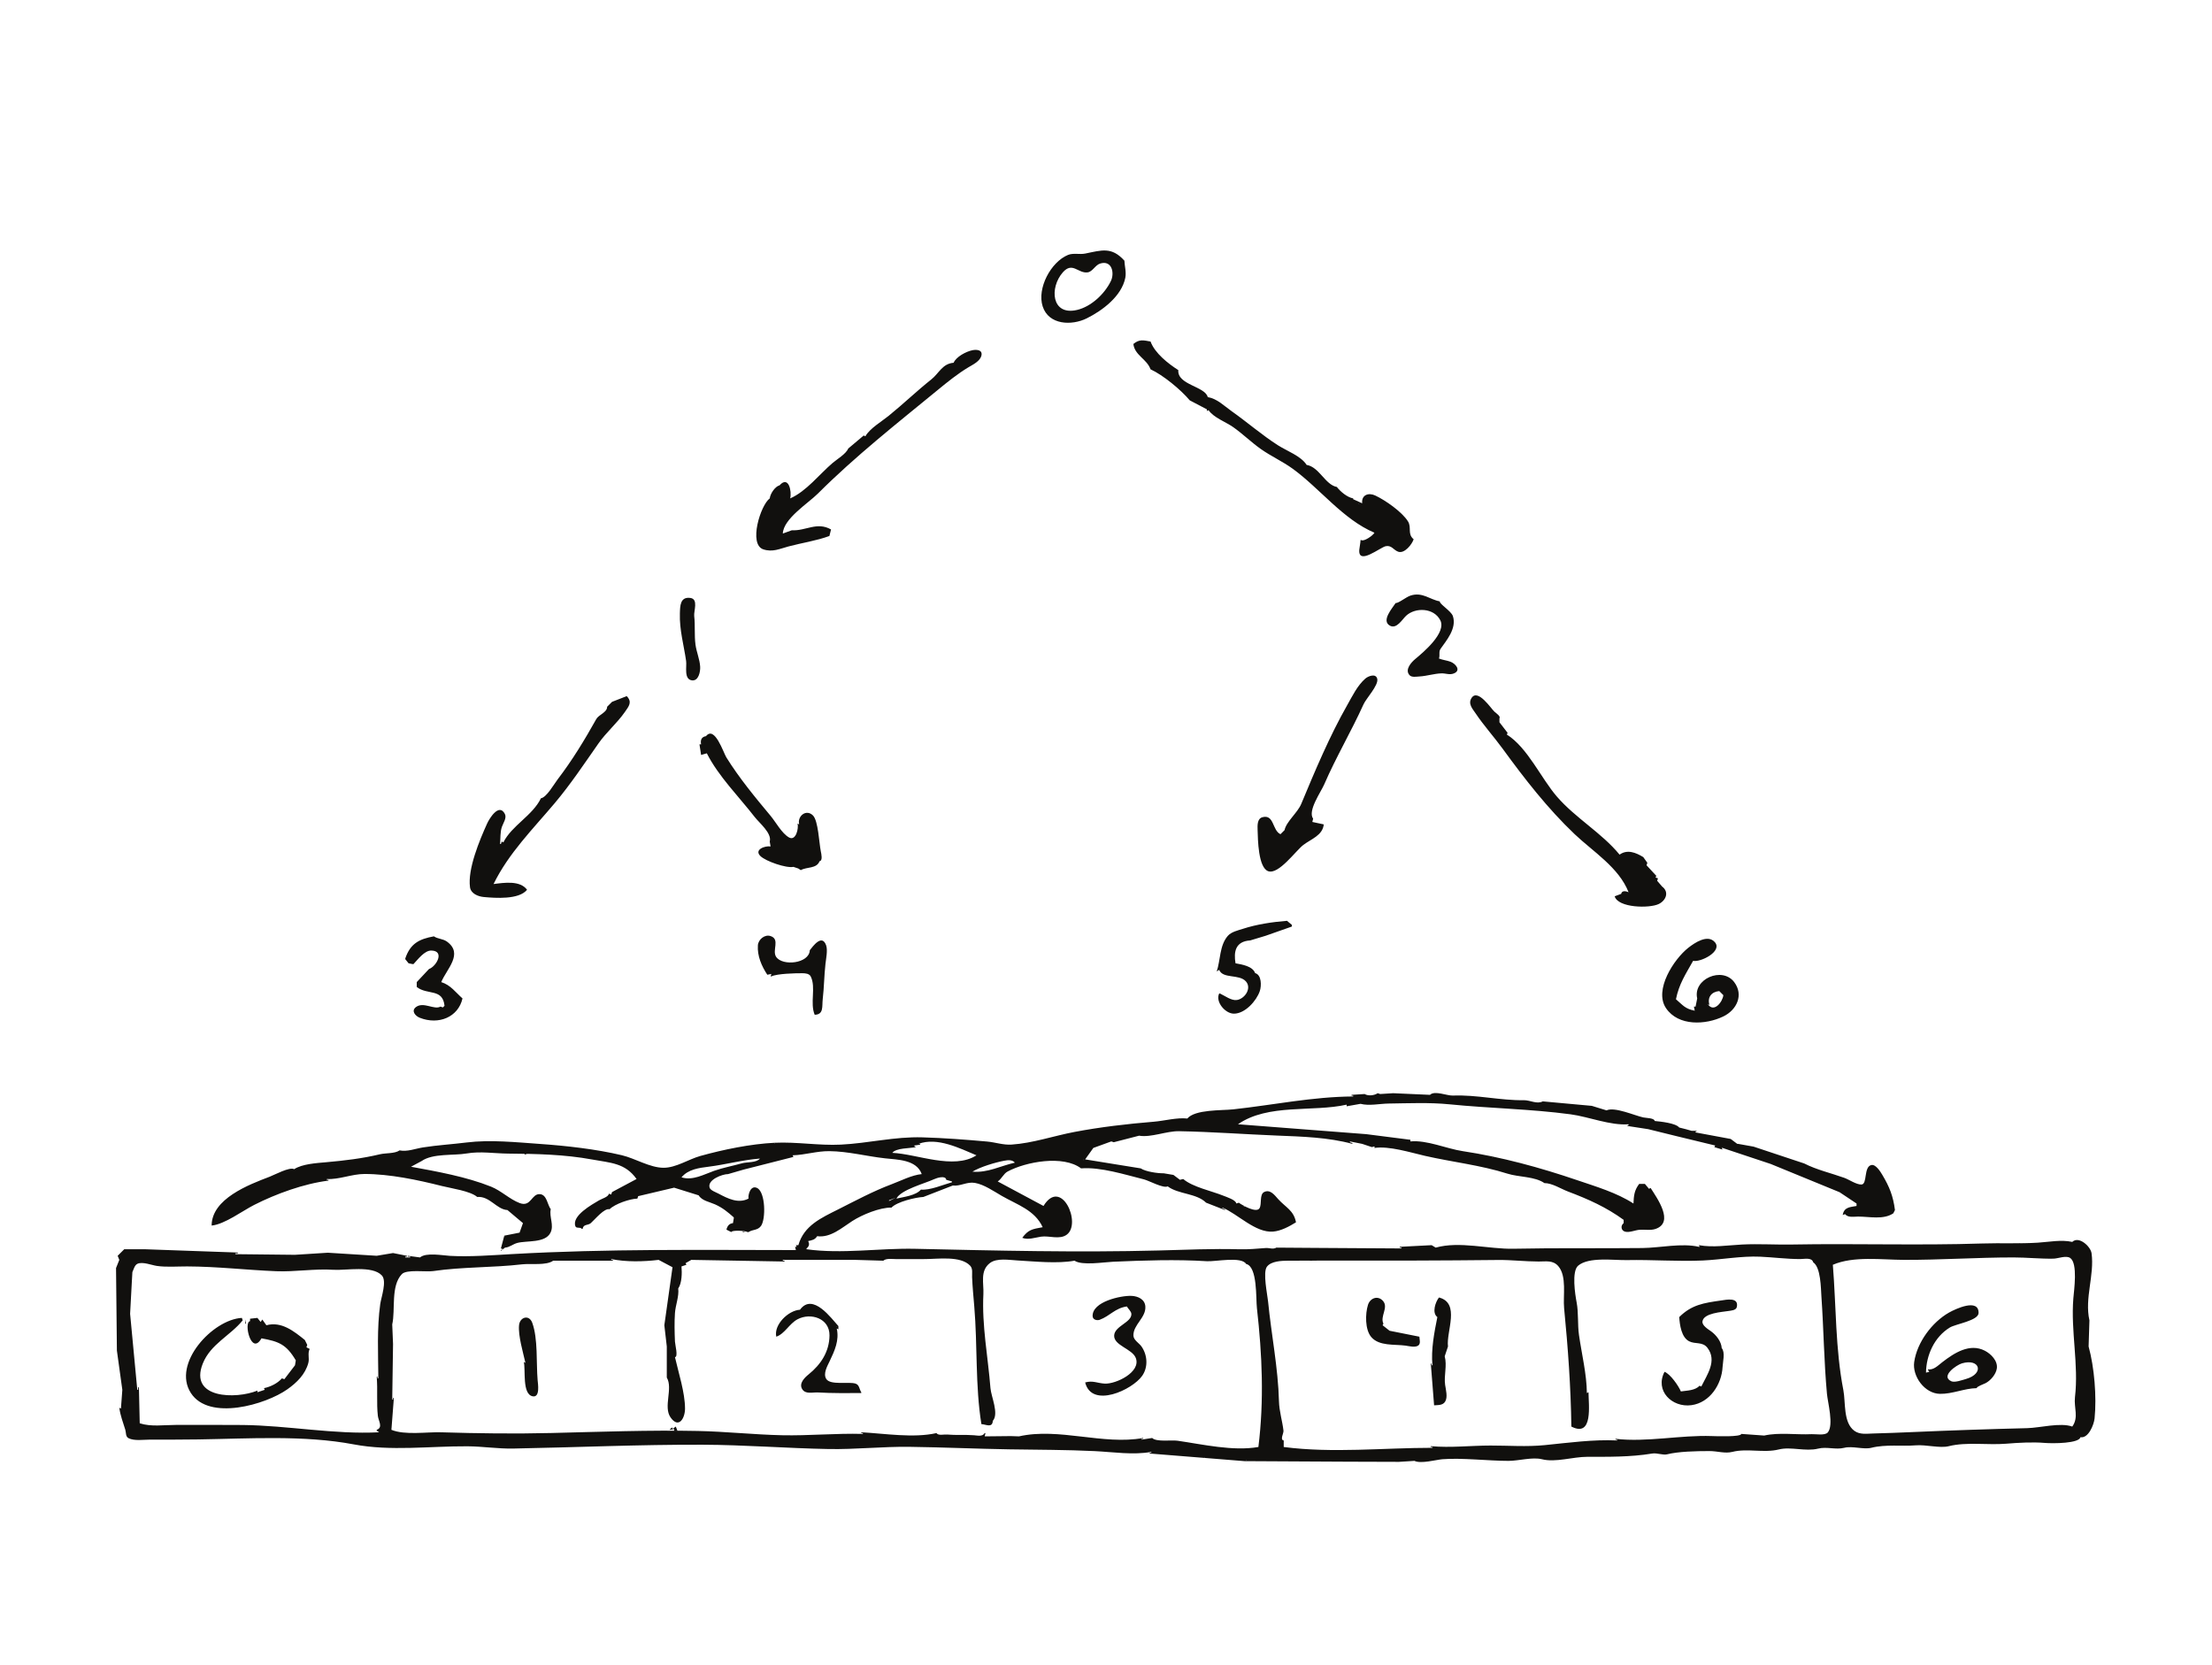 <?xml version="1.0" encoding="UTF-8" standalone="no"?>
<!-- Created with Inkscape (http://www.inkscape.org/) -->

<svg
   version="1.1"
   id="svg1"
   width="2707"
   height="2038"
   viewBox="0 0 2707 2038"
   sodipodi:docname="eytzinger.svg"
   inkscape:version="1.3.2 (091e20ef0f, 2023-11-25)"
   xmlns:inkscape="http://www.inkscape.org/namespaces/inkscape"
   xmlns:sodipodi="http://sodipodi.sourceforge.net/DTD/sodipodi-0.dtd"
   xmlns="http://www.w3.org/2000/svg"
   xmlns:svg="http://www.w3.org/2000/svg">
  <defs
     id="defs1" />
  <sodipodi:namedview
     id="namedview1"
     pagecolor="#ffffff"
     bordercolor="#000000"
     borderopacity="0.25"
     inkscape:showpageshadow="2"
     inkscape:pageopacity="0.0"
     inkscape:pagecheckerboard="0"
     inkscape:deskcolor="#d1d1d1"
     showgrid="false"
     inkscape:zoom="0.29283519"
     inkscape:cx="795.66939"
     inkscape:cy="1120.084"
     inkscape:window-width="1920"
     inkscape:window-height="1043"
     inkscape:window-x="0"
     inkscape:window-y="0"
     inkscape:window-maximized="1"
     inkscape:current-layer="g1" />
  <g
     inkscape:groupmode="layer"
     inkscape:label="Image"
     id="g1">
    <path
       style="fill:#11100e;stroke:none"
       d="m 1376,319 c -15.741,-17.322 -27.719,-12.731 -48,-8.654 -6.845,1.376 -14.548,-0.971 -20.997,1.667 -20.898,8.55 -38.167,40.78 -31.005,62.987 7.38,22.884 35.565,23.772 54.001,14.601 19.25,-9.576 42.619,-27.094 47.117,-49.601 1.387,-6.939 -0.797,-14.12 -1.117,-21 m -79,2 -1,1 1,-1 m 49.306,1.576 c 14.319,-4.495 17.965,11.43 13.143,21.424 -7.572,15.696 -24.113,31.321 -41.449,35.36 -31.364,7.308 -33.835,-27.284 -17.34,-46.024 11.843,-13.455 18.624,1.554 30.313,0.027 6.172,-0.806 9.297,-8.893 15.333,-10.788 M 1387,421 c 1.601,13.891 16.481,18.325 21,31 15.355,7.03 37.172,25.05 48,38 l 21,11 v 2 l 2,-1 c 6.242,9.162 20.994,14.35 30,20.664 11.839,8.301 22.271,18.643 34.059,26.958 12.416,8.758 26.575,15.13 38.826,24.007 33.319,24.141 61.684,62.114 100.115,78.371 -1.502,3.276 -12.967,11.233 -16,9 h -1 c -0.129,3.95 -1.15,7.765 -1.503,11.695 -1.788,19.919 25.755,-3.035 32.503,-4.248 7.143,-1.284 9.304,4.738 15.087,6.8 7.756,2.766 17.009,-9.207 18.913,-15.248 -7.976,-6.534 -2.166,-14.251 -6.97,-21.94 -7.231,-11.574 -27.655,-25.821 -40.031,-31.613 C 1674.741,602.582 1665.957,605.707 1667,616 l -11,-5 v -1 c -7.324,-1.349 -15.541,-8.231 -20,-14 -14.36,-2.73 -21.507,-24.463 -37,-27 -6.67,-10.77 -24.292,-17.158 -34.804,-23.855 -19.788,-12.608 -37.94,-28.477 -57.173,-42.047 C 1497.824,496.607 1489.654,488.038 1478,486 c -3.158,-13.207 -37.532,-14.908 -36,-33 -12.484,-8.032 -28.697,-20.661 -34,-35 -8.769,-1.604 -13.668,-3.067 -21,3 m -220,23 c -13.801,1.101 -17.867,12.875 -27.207,20.312 -17.943,14.285 -34.518,30.255 -52.361,44.693 -8.588,6.949 -23.077,15.418 -28.432,24.996 l -2,-1 -19,16 c -2.476,6.414 -13.725,13.056 -19,17.56 -16.184,13.819 -32.294,34.84 -52,43.44 2.146,-8.224 -1.706,-28.527 -13,-16 -5.558,1.413 -11.457,10.399 -12,16 -11.283,8.141 -26.261,56.288 -7.882,62.355 11.373,3.755 20.111,-0.692 30.882,-3.571 16.382,-4.38 34.162,-6.927 50,-12.784 l 2,-8 c -17.33,-9.767 -30.695,1.942 -48,1 l -11,4 c 0.668,-18.113 30.989,-36.993 43,-49 45.405,-45.39 97.28,-86.236 146.863,-126.933 11.922,-9.786 23.89,-19.446 37.137,-27.462 5.58,-3.377 14.591,-7.514 16.088,-14.652 1.466,-6.989 -6.225,-7.303 -11.088,-6.321 -7.612,1.536 -19.954,8.026 -23,15.37 m 5,-5 -1,1 1,-1 m 491,177.333 c 0.773,0 0.16,0.498 -0.333,0.333 L 1663,616.333 m -678.333,28 0.667,0.333 -0.667,-0.333 M 988,646 l -1,1 1,-1 m 720,92 c -3.727,5.976 -18.239,21.812 -6.899,27.836 8.139,4.324 14.919,-7.745 19.624,-12.15 11.214,-10.498 33.871,-10.038 41.858,5.429 7.911,15.32 -20.982,39.459 -30.591,47.432 -4.941,4.1 -13.179,13.145 -7.013,19.823 2.746,2.974 8.429,1.77 12.02,1.574 9.146,-0.501 17.873,-3.503 27,-3.799 5.189,-0.168 9.81,2.141 14.957,0.181 9.68,-3.685 2.305,-12.194 -3.958,-14.453 -4.573,-1.65 -9.409,-2.09 -14,-3.873 1.468,-4.406 -0.664,-8.194 2,-12 6.837,-9.767 20.049,-24.855 15,-40 -2.07,-6.211 -16.78,-14.879 -16,-18 -11.981,-1.997 -21.289,-11.904 -36,-7 -5.415,1.805 -15.033,9.742 -18,9 m -863.031,-6.151 c -12.812,-1.821 -12.637,10.073 -12.929,18.846 -0.668,20.079 4.812,38.726 7.627,58.305 0.994,6.91 -3.053,22.638 7.323,23.71 8.022,0.829 10.186,-10.733 9.867,-16.651 -0.489,-9.067 -4.495,-17.985 -5.716,-26.999 -1.57,-11.587 -0.234,-23.48 -1.573,-35.059 -0.714,-6.176 5.394,-20.73 -4.6,-22.151 M 1572,1016 l -5,5 c -10.14,-4.69 -7.575,-24.523 -21.936,-20.833 -6.739,1.731 -6.198,10.449 -6.037,15.833 0.344,11.476 0.752,45.934 12.974,50.275 12.788,4.543 33.742,-25.131 42.996,-32.138 9.764,-7.393 23.614,-11.66 25.003,-25.138 l -14,-3 1,-4 c -7.056,-9.465 9.48,-32.535 13.575,-42 14.534,-33.597 33.183,-64.949 48.108,-98 3.292,-7.291 18.391,-23.236 16.808,-30.959 -1.514,-7.385 -11.206,-3.531 -14.66,-0.479 -9.896,8.747 -15.679,21.133 -22.122,32.441 -21.455,37.649 -39.504,80.623 -56.319,120.997 -4.5,10.805 -18.195,21.478 -20.39,32 m -823,-157 -6,6 c 0.098,6.949 -10.19,9.562 -13.278,15.083 C 715.613,905.31 700.372,930.493 682.361,954 678.199,959.432 668.811,976.052 662,977 c -10.387,21.342 -35.564,33.227 -46,54 l -2,-1 -1,3 h -1 c 0.575,-6.876 -0.044,-14.441 2.205,-21 1.586,-4.626 6.222,-10.885 3.618,-15.867 -7.205,-13.785 -19.011,5.851 -21.731,11.867 -9.172,20.289 -23.962,55.586 -20.913,77.882 1.071,7.829 9.839,11.343 16.821,11.993 14.186,1.32 43.092,3.412 53,-8.875 -8.524,-11.578 -27.715,-8.717 -41,-7 18.475,-37.755 48.057,-67.18 74.852,-99 19.312,-22.934 36.318,-48.476 53.47,-73 9.739,-13.925 22.74,-24.754 32.286,-38.443 C 769.754,864.177 773.934,859.301 767,852 l -18,7 m 1244,233 c -3.1,-1.487 -8.368,-2.314 -9,2 l -8,3 c 4.087,14.25 42.58,14.996 53.973,9.415 8.845,-4.333 13.064,-14.649 4.027,-21.415 l -6,-7 1,-3 -3,-1 1,-2 -12,-13 1,-3 -5,-7 c -8.911,-5.398 -19.402,-9.82 -29,-3 -21.642,-26.459 -53.978,-44.755 -76.658,-71 -19.501,-22.566 -35.875,-59.958 -61.342,-76 l 1,-2 -10,-13 v -1 -4 c 1.86,-2.091 -4.22,-6.3 -6.176,-8.005 -3.848,-3.353 -20.157,-28.639 -27.935,-16.778 -4.702,7.171 1.23,13.373 4.898,18.843 10.117,15.085 22.437,28.636 33.167,43.352 26.91,36.908 54.847,72.941 88.051,104.528 22.406,21.315 54.282,40.868 65.995,71.06 M 763,853.333 c 0.773,0 0.16,0.498 -0.333,0.333 L 763,853.333 M 732,883 l -1,1 1,-1 m 132,18 c -5.514,0.826 -7.092,4.841 -6,10 h -2 l 2,13 7,-2 c 14.163,28.088 39.515,53.299 58.618,78.001 5.616,7.262 21.19,19.695 18.382,29.999 l 1,6 c -6.702,-1.122 -20.698,3.885 -12.275,11.899 6.574,6.255 31.39,14.915 40.275,13.101 l 6,2 3,2 c 7.319,-4.275 19.337,-1.471 23,-11 4.039,-0.568 2.174,-8.716 1.481,-12.06 -2.018,-9.739 -3.125,-37.419 -9.565,-43.856 C 986.553,989.723 975.507,998.986 978,1009 l -2,-1 c 1.625,5.375 -1.88,21.773 -10.425,16.963 -8.789,-4.947 -16.084,-18.684 -22.515,-26.395 C 923.905,975.603 904.754,952.447 888.899,927 885.285,921.2 874.63,887.722 864,901 m 1028,57 -1,1 1,-1 m -1262,80 -1,1 1,-1 m 1351,7 -1,1 1,-1 m -1000,19 1,1 -1,-1 m 1026.667,44.333 0.667,0.333 -0.667,-0.333 M 1489,1189 l 3,-2 c 4.495,11.332 24.423,4.881 32.702,14.143 7.476,8.363 -1.336,21.418 -11.135,22.798 -6.684,0.941 -14.636,-5.181 -20.568,-7.941 h -1 c -4.906,9.987 7.294,24.595 17.99,24.637 13.765,0.053 27.73,-15.782 31.737,-27.637 2.169,-6.417 2.267,-19.82 -5.727,-22 -3.062,-8.521 -16.087,-10.553 -24,-12 -2.354,-14.031 -0.207,-26.857 18,-28 l 19,-5.739 32,-11.261 v -2 l -6,-5 c -17.923,1.433 -36.831,4.23 -54,9.802 -5.957,1.933 -14.112,3.676 -18.401,8.593 -10.295,11.803 -8.94,29.849 -13.599,43.605 m 71,-60 -1,1 1,-1 m -621,64 5,-1 -1,3 h 1 c 7.254,-3.374 29.391,-3.913 38,-3.848 3.595,0.027 8.426,0.426 10.211,4.054 6.578,13.376 -1.225,32.447 4.789,46.794 11.363,-0.254 8.822,-10.381 9.828,-19 1.667,-14.287 1.756,-28.707 3.335,-42.997 0.688,-6.227 2.934,-16.995 0.878,-22.884 -5.141,-14.719 -16.413,1.389 -20.041,5.881 -0.612,16.367 -33.643,19.875 -41.273,7.962 -5.056,-7.895 5.23,-21.398 -6.731,-25.3 -7.195,-2.347 -15.021,4.203 -15.515,11.339 -0.895,12.936 4.579,25.468 11.519,36 m -443,-20 v 1 l 4,5 5,1 h 1 c 5.285,-5.501 13.459,-16.855 22,-16.602 16.529,0.49 6.146,19.332 -3,22.602 l -15,16 v 6 c 13.191,10.284 31.73,1.353 34,23 l -2,2 -3,-1 c -7.521,4.394 -20.643,-6.35 -29.895,0.524 -6.26,4.651 -0.909,10.954 4.593,13.133 22.908,9.075 47.093,-0.628 52.302,-23.657 -8.549,-7.528 -14.376,-16.31 -26,-20 6.507,-15.951 27.563,-34.629 6.969,-49.566 -4.911,-3.562 -11.198,-3.133 -15.969,-6.434 -18.193,3.341 -28.792,8.86 -35,27 m 1581,49 -2,10 h -2 l 1,5 c -11.958,-2.335 -14.428,-6.663 -23,-14 3.799,-18.779 11.73,-30.473 21,-47 9.276,2.019 36.293,-11.688 26.614,-22.843 -8.772,-10.11 -24.733,0.749 -32.555,6.913 -17.374,13.694 -42.41,51.543 -27.169,73.93 15.128,22.221 48.459,20.511 70.109,10.038 16.488,-7.976 25.128,-26.303 13.302,-42.008 -14.66,-19.468 -50.746,-3.782 -45.301,19.97 m -1092,-32 -1,1 1,-1 m 1119,23 5,5 c -0.777,8.098 -11.583,22.181 -19,11 l 2,1 c -2.824,-9.264 2.416,-16.143 12,-17 m -601,10 -1,1 1,-1 m -958,6 -1,1 1,-1 m 1144,110 -3,-1 c -4.099,2.823 -11.705,3.649 -16,1 l -16,1 v 1 h 2 v 1 c -49.688,0.286 -97.816,10.444 -147,15.793 -13.639,1.483 -46.419,-0.107 -56,11.207 -12.532,-1.45 -28.223,2.855 -41,3.903 -32.018,2.626 -65.603,6.522 -97.109,12.514 -25.506,4.851 -50.913,13.707 -76.891,15.47 -10.252,0.695 -19.869,-2.816 -30,-3.721 -26.213,-2.341 -52.718,-4.359 -79,-5.138 -34.437,-1.021 -66.254,7.255 -100,8.913 -26.926,1.323 -53.977,-3.567 -81,-2.271 -29.233,1.402 -62.884,8.325 -91,16.165 -14.288,3.984 -29.797,14.508 -45,14.438 -16.728,-0.078 -34.767,-11.509 -51,-15.352 -31.523,-7.464 -67.714,-11.541 -100,-13.805 -29.09,-2.039 -61.032,-5.409 -90,-1.793 -17.767,2.218 -35.735,3.256 -53.432,6.058 -9.464,1.498 -18.999,5.502 -28.568,3.62 -5.866,4.11 -16.922,3.055 -23.997,4.745 -21.941,5.239 -43.484,7.753 -66.003,9.759 -11.378,1.013 -29.251,2.052 -39,8.496 -5.331,-3.194 -24.235,7.036 -30,9.228 -25.726,9.781 -70.933,27.046 -71,59.772 15.893,-1.544 37.563,-17.896 52,-25.241 26.688,-13.576 61.212,-26.141 91,-29.759 v -1 h -2 v -1 c 14.591,0.932 30.647,-6.131 46,-6.135 30.919,-0.01 65.093,7.215 95,14.768 11.178,2.823 34.681,6.071 43,13.367 15.418,-1.313 23.758,15.374 37,16 l 19,16 -4.167,11.667 -18.667,3.667 L 613,1528 l 3,1 -3,1 v 1 l 5,-4 c 5.708,-0.353 9.615,-4.273 15.003,-5.723 11.648,-3.135 34.141,0.441 40.644,-12.488 4.672,-9.287 -1.76,-19.43 0.353,-28.789 -4.041,-5.293 -4.678,-17.63 -13.033,-18.437 -10.623,-1.027 -10.864,16.218 -24.967,10.908 -12.285,-4.625 -22.568,-15.098 -35.115,-20.124 C 570.576,1440.205 534.976,1433.872 503,1428 l 13,-7 c 13.842,-9.61 38.879,-6.457 55,-9.229 17.086,-2.939 33.711,-8e-4 51,0.145 34.442,0.291 68.864,0.969 103,7.275 22.285,4.117 40.047,4.153 54,23.809 l -30,16 -1,3 -3,-1 c 6e-5,3.756 -8.829,6.273 -12,8.167 -8.361,4.993 -33.723,18.861 -28.833,31.667 1.179,3.087 5.707,0.557 7.833,3.167 h 1 c 1.016,-6.094 6.556,-3.939 10,-7 5.458,-4.852 16.527,-18.618 23,-17 6.465,-6.515 24.814,-12.779 34,-13 l 1,-3 43.973,-10.39 L 855,1463 c 4.01,6.649 13.278,8.006 20,11.035 9.462,4.263 15.395,9.248 23,15.965 v 1 l -1,6 c -4.717,0.527 -6.944,3.558 -8,8 l 6,3 c -6e-5,-2.531 16.784,-1.947 20,0 h 1 c 5.069,-3.469 11.147,-1.859 15.276,-7.503 5.993,-8.192 5.631,-41.178 -4.67,-46.45 -7.707,-3.945 -11.325,7.434 -10.606,12.954 -12.448,6.444 -24.94,0.164 -37.001,-6.239 -2.827,-1.501 -9.507,-3.772 -10.569,-7.1 C 865.297,1443.845 884.344,1436.912 891,1437 l 19,-5.5 61,-15.5 -1,-2 c 15.327,-0.437 29.563,-5.254 45,-5.082 22.945,0.257 45.331,6.258 68,8.776 15.212,1.69 38.586,1.516 45,19.305 -12.334,1.252 -25.408,8.12 -37,12.482 -22.472,8.456 -43.621,19.818 -65,30.593 -20.915,10.542 -42.109,19.796 -49,43.925 h -3 l 1,2 h -2 l 1,4 c -115.772,-0.066 -231.253,-1.671 -347,4.895 -24.859,1.41 -51.536,3.524 -76.305,2.187 -9.136,-0.493 -29.138,-4.46 -36.695,1.919 l -15,-2 v 1 h 3 v 1 h -6 v -1 h 2 v -1 l -17,-3.362 -20,3.333 -59.804,-3.731 L 361,1535.787 288,1535 v -1 h 3 v -1 l -57,-2 -56,-2 h -26 l -8,8 2,5 -4,10 1.059,101 6.646,48.027 L 148,1724 l -2,-1 c 1.438,10.243 4.426,17.264 7.371,27 1.051,3.475 0.139,8.285 3.976,10.238 7.003,3.563 18.08,1.762 25.653,1.762 20.008,0 39.969,0.037 60,-0.265 61.553,-0.928 129.207,-5.451 190,6.088 45.041,8.549 93.351,2.065 139,2.325 18.583,0.106 37.303,3.114 56,2.766 77.526,-1.444 154.454,-4.947 232,-4.683 51.131,0.174 102.76,4.326 154,5.268 32.959,0.606 66.075,-3.126 99,-2.695 40.733,0.534 81.318,2.401 122.003,3.066 35.037,0.573 70.057,0.472 104.997,2.189 22.339,1.098 46.721,4.985 69,0.94 v 1 h -2 v 1 l 116,9.318 126,0.682 63,0.197 19,-1.197 c 7.711,3.856 26.681,-1.39 34,-2 23.371,-1.948 56.625,2 81,2 12.511,0 29.283,-4.929 41,-2 16.851,4.213 37.507,-3 56,-3 24.082,0 52.158,0.474 79,-4 5.75,-0.958 13.151,2.212 18,1 13.956,-3.489 35.475,-4 52,-4 9.904,0 18.849,3.288 28,1 18.581,-4.645 38.426,1.643 57,-3 14.617,-3.654 32.649,2.838 48,-1 10.648,-2.662 21.342,1.664 32,-1 10.094,-2.523 23.584,2.354 33,0 17.901,-4.475 37.759,-1.647 54,-3 13.302,-1.109 29.768,3.808 41,1 21.59,-5.398 47.693,-1.141 70,-3 15.362,-1.28 32.759,-2.187 47,-1 10.856,0.905 42.474,0.63 44,-7 9.644,1.779 16.512,-15.095 17.312,-23.027 C 2565.982,1709.504 2563.012,1673.585 2556,1648 l 1,-32 c -6.12,-27.134 6.326,-55.342 2.608,-82.137 -1.157,-8.339 -15.636,-21.543 -23.608,-13.863 -13.591,-2.996 -28.398,0.07 -42,0.93 -22.52,1.424 -45.408,0.26 -68,1 -77.765,2.546 -155.436,-0.148 -233,1.269 -20.286,0.371 -40.701,-1.022 -61,0 -17.373,0.876 -35.621,3.953 -53,0.798 l 1,2 h -1 c -21.156,-4.83 -47.386,1.252 -69,1.495 -52.632,0.593 -105.234,-0.228 -158,0.873 -29.676,0.619 -66.08,-9.59 -95,-1.368 l -5,-3 -39,2 v 1 h 2 v 1 l -105,-0.657 -48,-0.343 c -4.152,2.468 -8.407,0.165 -13.003,0.495 -10.84,0.78 -21.123,1.842 -31.997,1.532 -32.94,-0.94 -66.107,0.619 -99,1.478 -99.364,2.595 -198.884,0.146 -298,-2.058 -43.785,-0.974 -89.438,6.606 -133,0.554 v -1 c 3.196,-2.52 3.91,-5.381 2,-9 4.817,-1.125 8.29,-1.566 11,-6 16.462,2.277 30.318,-10.434 43.06,-18.572 12.07,-7.709 33.49,-16.64 47.94,-16.428 6.703,-7.112 29.25,-12.495 39,-13 l 36,-14 c 9.08,1.141 17.311,-4.882 27,-3.224 11.367,1.945 23.148,10.27 33,15.933 18.949,10.891 40.319,17.349 50,38.291 -13.149,2.422 -17.485,2.981 -25,13 7.252,2.849 15.502,-0.277 23,-1.405 10.066,-1.514 22.752,4.126 31.635,-2.563 C 1323.859,1497.306 1298.771,1440.534 1277,1476 l -56,-30 c 4.948,-3.223 6.907,-9.359 12.125,-12.162 22.206,-11.928 67.909,-20.451 89.875,-3.838 23.854,-1.924 53.958,7.751 77,13.485 6.15,1.53 23.788,11.358 29,8.515 13.052,9.871 35.136,8.242 47,20 l 23,9 v -1 l -3,-1 v -1 c 18.946,7.868 40.349,31.105 62,29.357 9.727,-0.785 19.889,-6.335 28,-11.357 -2.739,-14.611 -12.475,-18.097 -21.757,-28.343 -4.232,-4.671 -9.587,-12.313 -17.037,-8.806 -6.249,2.942 -2.733,14.716 -5.854,19.921 -3.782,6.307 -21.032,-3.613 -25.352,-6.773 l -3,1 c -0.63,-4.425 -11.926,-7.95 -16,-9.602 -14.178,-5.749 -37.615,-10.561 -49,-20.398 l -4,1 -8,-6 -12,-2 c -7.039,0.209 -22.213,-2.043 -28,-6 l -28,-4.508 -40,-6.492 10,-14 22,-8 3,1 31,-8 c 14.688,2.514 33.401,-5.786 49,-5.499 40.036,0.736 79.998,3.754 120,5.357 30.333,1.215 62.351,2.112 92,10.142 v -1 l -3,-1 v -1 l 15,3 12,4 c 2.95,-0.983 3.622,-1.487 3,1 17.931,-2.708 43.925,5.556 61.695,9.622 33.798,7.732 67.921,11.307 101.305,21.887 13.493,4.276 33.318,3.277 45,11.492 9.468,-0.014 20.222,7.048 29,10.363 25.093,9.476 46.67,19.167 68,34.637 v 4 c -3.997,2.96 -3.374,9.276 2.042,10.528 5.145,1.189 11.75,-1.833 16.958,-2.33 6.462,-0.616 13.785,1.058 20,-1.081 23.433,-8.063 1.847,-37.742 -6,-50.117 l -2,1 -5,-6 h -7 c -5.992,7.92 -6.577,14.405 -7,24 -20.769,-13.376 -45.821,-20.711 -69,-28.602 -45.391,-15.453 -92.349,-28.311 -140,-35.501 -20.058,-3.026 -43.57,-13.797 -64,-11.898 v -2 l -54,-6.886 L 1515,1376 c 36.916,-25.599 91.638,-14.646 133,-24 v 2 l 17,-3 c 10.626,2.752 23.396,-0.197 34.305,-0.345 24.405,-0.33 50.356,-1.489 74.695,0.951 49.132,4.926 99.045,5.659 148,12.216 22.431,3.005 48.642,13.953 71,12.177 v 1 l -2,1 26,4 35.941,8.859 L 2099,1402 l -1,2 10,3 -1,-2 h 1 l 59,19.619 84.196,34.528 L 2272,1473 v 3 c -8.515,1.564 -15.026,1.389 -17,11 l 3,-1 c 3.388,4.581 10.819,3 16,3 13.873,0 30.858,4.153 43,-4 l 2,-4 c -2.228,-17.221 -6.625,-28.269 -15.595,-43.305 -2.238,-3.751 -7.973,-13.03 -13.361,-11.765 -9.536,2.239 -4.55,23.616 -12.085,23.831 -6.235,0.178 -15.115,-6.083 -20.958,-8.181 -15.852,-5.691 -34.042,-9.85 -49,-17.58 l -62,-20.607 -19,-3.393 h -1 l -8,-6 -43,-8 v -1 l 2,-1 h -7 l -7,-2 -8,-2 c -4.383,-5.494 -22.968,-7.29 -30,-8 -0.565,-3.766 -10.43,-3.575 -14,-4.352 -10.745,-2.338 -34.95,-13.27 -45,-8.648 l -18,-5.528 -60,-5.472 c -7.175,3.746 -15.46,-1.537 -23,-1.429 -29.119,0.416 -57.933,-6.862 -87,-5.679 -7.221,0.294 -22.328,-6.487 -28,-0.892 l -45,-2 -16,1 m 80,1 -1,1 1,-1 m 99,7 -1,1 1,-1 m -356,8 1,1 -1,-1 m 305,0 -1,1 1,-1 m -307,20 -1,1 1,-1 m -167,6 1,1 -1,-1 m 37,12 -1,1 1,-1 m 358,3 1,1 -1,-1 m -790,3.333 c 0.773,0 0.16,0.498 -0.333,0.333 L 948,1399.333 M 1195,1414 c -28.047,18.003 -72.672,-1.653 -103,-3 4.504,-6.089 21.663,-5.459 29,-7 l -2,-1 v -1 l 7,-1 v -1 h -2 c 23.062,-8.619 50.665,5.512 71,14 m -71,-11 1,1 -1,-1 m 1036,4 1,1 -1,-1 m -1518,5 v 1 h 3 l -3,-1 m 432,3 -1,1 1,-1 m 752,1.333 c 0.774,0 0.16,0.498 -0.333,0.333 L 1826,1416.333 M 930,1418 c -4.306,5.317 -15.706,4.01 -22,5.796 -11.251,3.193 -22.933,5.282 -34,9.175 -12.862,4.525 -26.121,12.259 -40,8.029 8.133,-9.899 21.451,-11.563 33.432,-13.069 C 888.301,1425.307 909.079,1419.515 930,1418 m 396,1.333 c 0.773,0 0.16,0.498 -0.333,0.333 L 1326,1419.333 M 1242,1423 c -17.71,3.951 -33.265,12.695 -52,11 9.827,-5.847 27.74,-11.267 39,-13.362 4.514,-0.84 9.801,-1.362 13,2.362 m 54,-2 -1,1 1,-1 m -904,2 -1,1 1,-1 m 465,5 -1,1 1,-1 m 291,11 -1,1 1,-1 m 285,1 -1,1 1,-1 m -1026,1 -1,1 1,-1 m 751,3 7,2 v 1 c -10.974,3.056 -26.773,9.994 -38,9 -6.216,7.315 -21.098,8.941 -30,11 5.477,-10.884 34.823,-18.512 46,-23.708 3.632,-1.689 14.276,-5.055 15,0.708 m -767,2 -1,1 1,-1 m 1546,1 -1,1 1,-1 m -1080,17 -1,1 1,-1 m 2,1 -1,1 1,-1 m 3,1 -1,1 1,-1 m 234,0 -8,4 v -1 l 8,-3 m 425,9 2,1 v 1 l -2,-2 m -431,1 -1,1 1,-1 m 410,5 1,1 -1,-1 m -591,26 v 1 h 3 l -3,-1 m -291,6.333 c 0.773,0 0.16,0.498 -0.333,0.333 L 618,1513.333 m 1926,3.667 1,1 -1,-1 m -1554,4 -1,1 1,-1 m 1481,0.333 c 0.774,0 0.16,0.498 -0.333,0.333 l 0.333,-0.333 m -348,1.667 1,1 -1,-1 m -18,2 -1,1 1,-1 m -1285,5 -1,1 1,-1 m -315,8 -1,1 1,-1 m 1714,7 c 9.329,6.3 9.296,31.501 10.026,42 2.754,39.597 3.125,79.475 6.777,119 0.976,10.562 8.489,38.216 1.05,47.155 -3.425,4.115 -15.008,1.908 -19.794,2.151 -18.677,0.947 -39.78,-2.429 -58.059,1.694 l -28,-2 c -0.488,3.88 -30.362,2.834 -36,2.63 -38.635,-1.401 -79.509,7.81 -118,3.37 v 1 h 2 v 1 c -29.507,-1.375 -59.459,2.809 -88.695,5.731 -22.081,2.207 -44.245,0.46 -66.305,0.497 -24.584,0.042 -48.372,2.921 -73,0.772 v 1 h 2 v 1 c -60.02,0 -122.321,6.791 -182,-1 v -8 c -4.947,-0.787 0.082,-8.662 -0.301,-12 -1.372,-11.976 -5.214,-23.678 -5.519,-36 -1.002,-40.577 -9.39,-81.792 -13.315,-122 -0.844,-8.645 -6.686,-35.825 -1.384,-42.718 5.248,-6.822 17.792,-7.226 25.519,-7.282 17.378,-0.127 34.642,-0.223 52,-0.176 68.399,0.185 136.93,0.051 205.259,-0.704 16.569,-0.183 33.205,1.873 49.741,1.88 9.135,0 17.601,-1.849 24.065,5.727 10.601,12.424 5.589,36.163 7.069,51.273 4.731,48.281 8.249,97.207 8.866,145 27.076,13.892 21,-27.031 21,-42 l -2,1 c -0.287,-23.523 -6.32,-47.734 -9.657,-71 -1.876,-13.079 -0.425,-27.043 -2.89,-40 -1.803,-9.474 -6.294,-37.978 1.845,-44.902 12.998,-11.059 43.641,-6.5 59.713,-6.828 30.862,-0.63 62.332,1.862 92.99,0.474 22.883,-1.036 47.067,-5.675 70,-4.652 16.343,0.729 32.7,2.909 49,2.908 5.255,-4e-4 14.288,-2.309 16,4 m 317,201 c -14.586,-5.209 -39.439,1.556 -55.115,1.944 -47.257,1.169 -94.714,2.79 -141.885,4.866 -15.654,0.689 -31.329,1.279 -47,1.688 -7.697,0.201 -15.979,1.599 -22.684,-3.309 -13.813,-10.11 -10.537,-34.902 -13.438,-49.757 C 2246.048,1651.089 2247.116,1598.981 2243,1548 c 25.234,-10.942 59.669,-6.113 87,-6.02 44.629,0.152 89.266,-2.983 134,-2.98 16.314,0 32.714,1.804 49,1.498 5.851,-0.11 15.694,-4.415 20.702,-0.65 9.156,6.882 4.465,38.941 3.63,49.152 -3.307,40.405 6.722,80.95 1.976,121 -1.523,12.853 4.927,24.787 -3.308,36 m -1335,-3 c 5.818,0.372 13.373,5.058 14,-4 7.743,-8.734 -2.074,-29.691 -2.888,-40 -3.006,-38.035 -10.617,-76.678 -8.659,-115 0.683,-13.363 -4.426,-28.646 8.039,-38.169 8.405,-6.421 23.714,-3.68 33.508,-3.135 21.515,1.197 48.871,4.141 70,0.304 9.099,6.196 35.916,1.774 47,1.287 37.612,-1.651 77.457,-3.006 115,-0.652 10.321,0.647 42.33,-6.145 48,3.365 13.998,3.203 11.839,42.1 13.183,54 6.489,57.442 8.853,113.044 1.817,170 -30.956,5.461 -68.344,-3.259 -99,-7.667 -7.342,-1.056 -25.852,1.768 -31,-3.333 l -13,2 v -1 h 2 v -1 c -49.236,8.939 -102.906,-13.046 -152,-2 l -10,-0.333 -32,0.333 1,-4 h -1 c -2.46,4.469 -8.511,3.008 -13,2.648 -10.94,-0.878 -22.022,0.094 -33,-0.889 -3.858,-0.345 -10.597,1.679 -13,-1.759 -28.121,6.347 -63.302,0.502 -92,-1 v 1 h 2 v 1 c -32.944,-0.938 -65.957,2.347 -99,1.628 -34.332,-0.747 -68.706,-4.539 -103,-5.232 -59.671,-1.205 -119.633,1.04 -179.305,2.496 -45.065,1.1 -89.738,0.507 -134.695,-0.865 -18.02,-0.55 -44.329,3.76 -61,-3.027 l 3,-39 h -1 v 2 h -1 l 1,-68 -1,-24 c 4.104,-18.043 -2.087,-47.093 11.808,-61.588 5.802,-6.053 29.568,-2.427 38.192,-3.693 36.03,-5.291 72.832,-4.059 108.99,-8.267 10.35,-1.204 29.612,1.7 38.01,-4.452 h 73 v -1 h -2 v -1 c 18.014,3.727 39.771,3.228 58,1 l 17,9 -10,71 3,26 v 37 1 c 7.834,13.468 -4.515,35.803 4.598,48.8 10.172,14.507 17.75,0.675 17.724,-10.8 C 838.278,1704.354 830.399,1680.329 826,1661 c 4.218,0 0.15,-15.397 0,-19 -0.476,-11.417 -0.785,-23.69 0,-35 0.662,-9.538 5.213,-20.598 4,-30 4.576,-6.686 4.678,-19.17 4,-27 l 6,-2 -1,-2 7,-4 114,2 v -1 h -2 v -1 h 89 l 34,1 c 3.361,-3.09 10.594,-2.019 14.993,-1.981 12.006,0.106 23.952,-0.019 36.007,-0.019 15.72,0 43.505,-4.29 55.207,8.06 3.569,3.767 2.215,9.215 2.412,13.94 0.505,12.062 1.653,23.976 2.673,36 4.057,47.834 1.124,96.954 8.708,144 m -305,-201 -1,1 1,-1 m 707,0 v 1 h 3 l -3,-1 M 463,1687 h -1 v -2 h -1 c 1.383,15.85 -0.358,32.38 1.425,48 0.69,6.045 6.612,14.119 -1.425,17 v 1 l 3,2 c -54.937,2.876 -111.778,-8.346 -167,-8.917 -27.292,-0.282 -54.74,-0.052 -82,-0.083 -14.457,-0.016 -29.935,2.513 -44,-2 l -1,-44 h -1 v 3 h -1 l -8.771,-93 1.949,-36.305 L 162,1557 c 1.492,-3.201 2.717,-8.588 6.172,-10.198 6.302,-2.935 17.368,1.662 23.828,2.591 11.804,1.698 24.998,0.567 37,0.607 36.556,0.124 72.623,4.386 109,5.857 23.256,0.94 46.879,-3.262 70,-1.737 15.349,1.012 47.542,-5.593 59.276,6.893 6.479,6.895 -0.804,26.846 -1.943,34.985 -4.189,29.912 -2.506,60.882 -2.332,91 m 156,-139 -1,1 1,-1 m -217,6 1,1 -1,-1 m 148.667,1.333 0.667,0.333 -0.667,-0.333 M 467,1574 l 1,1 -1,-1 m 912,25 c 1.512,2.705 5.385,5.956 5.556,9.104 0.567,10.425 -20.41,14.711 -21.07,26.328 -0.702,12.351 22.016,16.276 26.436,27.568 6.773,17.306 -24.29,32.149 -37.922,31.427 -9.178,-0.486 -14.465,-4.078 -24,-1.428 7.971,32.191 57.774,9.189 69.849,-8.207 7.442,-10.722 6.369,-25.389 -0.884,-35.783 -2.911,-4.171 -9.764,-7.814 -9.912,-13.326 -0.362,-13.474 15.523,-21.849 14.6,-35.674 -0.58,-8.687 -8.797,-12.546 -16.652,-12.95 -12.886,-0.662 -48.587,6.97 -47.874,24.866 0.171,4.285 5.301,5.648 8.759,4.349 12.574,-4.725 18.553,-14.174 33.115,-16.275 m 358,37 -36.481,-7.266 L 1692,1622 l 1,-2 c -4.444,-8.774 6.497,-19.614 -0.429,-27.654 -6.196,-7.193 -15.792,-3.818 -18.473,4.713 -3.395,10.805 -3.774,30.333 4.08,39.448 9.691,11.247 28.411,8.607 41.849,10.421 4.33,0.585 11.633,2.638 15.557,-0.078 3.333,-2.307 1.558,-7.506 1.416,-10.85 m 24,-48 c -4.317,5.407 -8.969,18.846 -2,24 -3.706,18.417 -7.926,40.126 -6,59 h -1 v -2 h -1 l 4,51 c 4.91,-0.401 10.621,0.221 13.578,-4.613 3.331,-5.445 0.779,-14.57 -0.062,-20.387 -1.66,-11.488 2.587,-23.595 -0.516,-35.001 l 4,-12 c -2.297,-18.604 15.392,-53.033 -11,-60 m 294,24 c 0.622,9.426 2.575,24.761 12.128,29.615 7.668,3.896 16.394,0.182 22.416,8.028 12.139,15.816 -0.587,33.154 -7.544,47.357 l -2,-1 c -6.013,6.056 -15.072,5.795 -23,7 -2.597,-6.546 -13.013,-21.527 -20,-24 -12.122,23.185 9.236,44.026 32.885,40.822 22.754,-3.083 37.086,-25.64 38.173,-46.822 0.315,-6.146 3.385,-18.051 -1.059,-23 -0.459,-8.046 -6.67,-15.969 -13.001,-20.548 -3.441,-2.489 -11.254,-7.061 -10.568,-12.13 1.403,-10.369 24.03,-11.469 31.569,-12.738 3.322,-0.559 9.543,-0.724 10.462,-4.871 2.752,-12.42 -12.861,-8.936 -19.462,-7.992 -21.169,3.028 -35.805,5.207 -51,20.279 m 364,87 c 0,-1.996 8.313,-4.766 11,-6.167 6.082,-3.17 12.585,-10.757 13.667,-17.833 1.447,-9.468 -7.318,-18.057 -14.667,-21.833 -18.606,-9.561 -37.393,2.78 -52,14 -5.498,4.223 -10.655,9.993 -18,8.833 l 2,3 -4,1 c 0.261,-21.394 10.22,-43.618 29.118,-55.194 7.268,-4.452 35.128,-8.391 35.229,-17.869 0.196,-18.306 -28.362,-4.879 -36.178,-0.446 -20.828,11.814 -39.146,36.478 -42.609,60.509 -2.52,17.485 12.776,38.627 31.44,38.962 15.398,0.276 30.05,-6.761 45,-6.962 M 979,1603 c -14.368,0.868 -32.274,18.443 -29,33 10.354,-3.503 15.883,-15.931 26,-21.296 16.146,-8.561 39.314,-1.208 39.121,19.728 -0.183,19.85 -10.472,35.543 -25.664,47.813 -4.881,3.942 -11.801,10.795 -7.925,17.626 4.006,7.06 12.847,4.013 19.469,4.393 17.876,1.025 35.165,0.773 53,0.737 v -1 c -2.49,-3.635 -2.112,-9.039 -7.091,-10.598 -8.343,-2.613 -30.727,2.298 -35.762,-5.699 -4.098,-6.509 1.365,-15.85 4.157,-21.702 6.098,-12.784 11.961,-25.523 8.696,-40 l 2,1 v -1 -3 c -8.396,-9.08 -31.31,-41.395 -47,-20 m -152,5 1,1 -1,-1 m -184,60 -2,-1 c 2.488,9.143 -2.317,39.295 10.814,41.94 9.423,1.899 6.487,-15.448 6.103,-19.94 -1.783,-20.83 0.584,-50.47 -6.548,-69.996 -3.847,-10.531 -15.254,-7.072 -16.189,3.023 -1.186,12.799 4.942,33.218 7.82,45.973 m -264,-17 -4,-2 1,-3 -3,-6 c -13.222,-10.62 -28.466,-23.04 -47,-18 l -5,-7 -2,3 -4,-5 -9,1 v 3 c -8.152,1.024 1.391,43.117 14,21 21.198,3.856 30.414,7.361 42,27 l -1,6 -13,17 -3,-1 c -5.217,6.072 -14.204,10.452 -22,12 l 1,2 -9,3 v -2 c -26.026,10.612 -83.968,10.117 -66.882,-33 9.509,-23.996 33.613,-34.127 48.882,-53 l -1,-3 c -35.614,1.869 -85.784,55.829 -62.395,91.973 22.331,34.509 91.605,14.168 118.09,-4.599 11.581,-8.206 21.862,-18.221 25.64,-32.259 C 378.925,1662.204 376.15,1656.5 379,1651 m -78,-36 -1,5 h 1 v -5 m 1755.667,2.667 -0.333,0.667 0.333,-0.667 m 499.667,0 0.333,0.667 -0.333,-0.667 M 306,1618 l -1,1 1,-1 m 718,5.333 c 0.773,0 0.16,0.498 -0.333,0.333 L 1024,1623.333 M 322,1637 l -1,1 1,-1 m 158,23 1,1 -1,-1 m 1457.333,1.667 0.333,0.667 -0.333,-0.667 M 2401,1668.627 c 21.929,-6.411 27.79,12.52 5.011,19.119 -4.328,1.254 -13.816,4.676 -17.936,2.843 -13.895,-6.182 6.321,-20.031 12.926,-21.962 m -45,2.373 -1,1 1,-1 m -2004,13 -2,2 2,-2 m -106,7 -1,1 1,-1 m 587,6 -1,1 1,-1 m 364,40 1,1 -1,-1 m 1323.667,7.333 0.667,0.333 -0.667,-0.333 M 823,1749 v -2 l -3,2 v 1 l 5,-1 v 2 h 4 l -2,-5 -4,3 m 387,0 1,1 -1,-1 m -2,1 1,1 -1,-1 m 730,13 1,1 -1,-1 m -487.333,1.333 0.667,0.333 -0.667,-0.333 M 1488,1767 l 1,1 -1,-1 m 85,0 1,1 -1,-1 m 313,0 1,1 -1,-1 m -1323,2 -1,1 1,-1 m 1193,3 -1,1 1,-1 m 428,1 1,1 -1,-1 m -710,10.333 c 0.773,0 0.16,0.498 -0.333,0.333 l 0.333,-0.333 m 33,3.667 1,1 -1,-1 m 18,0.333 c 0.773,0 0.16,0.498 -0.333,0.333 l 0.333,-0.333 m 8,-0.333 -1,1 1,-1 m 72,1 -1,1 z"
       id="path1" />
  </g>
</svg>

